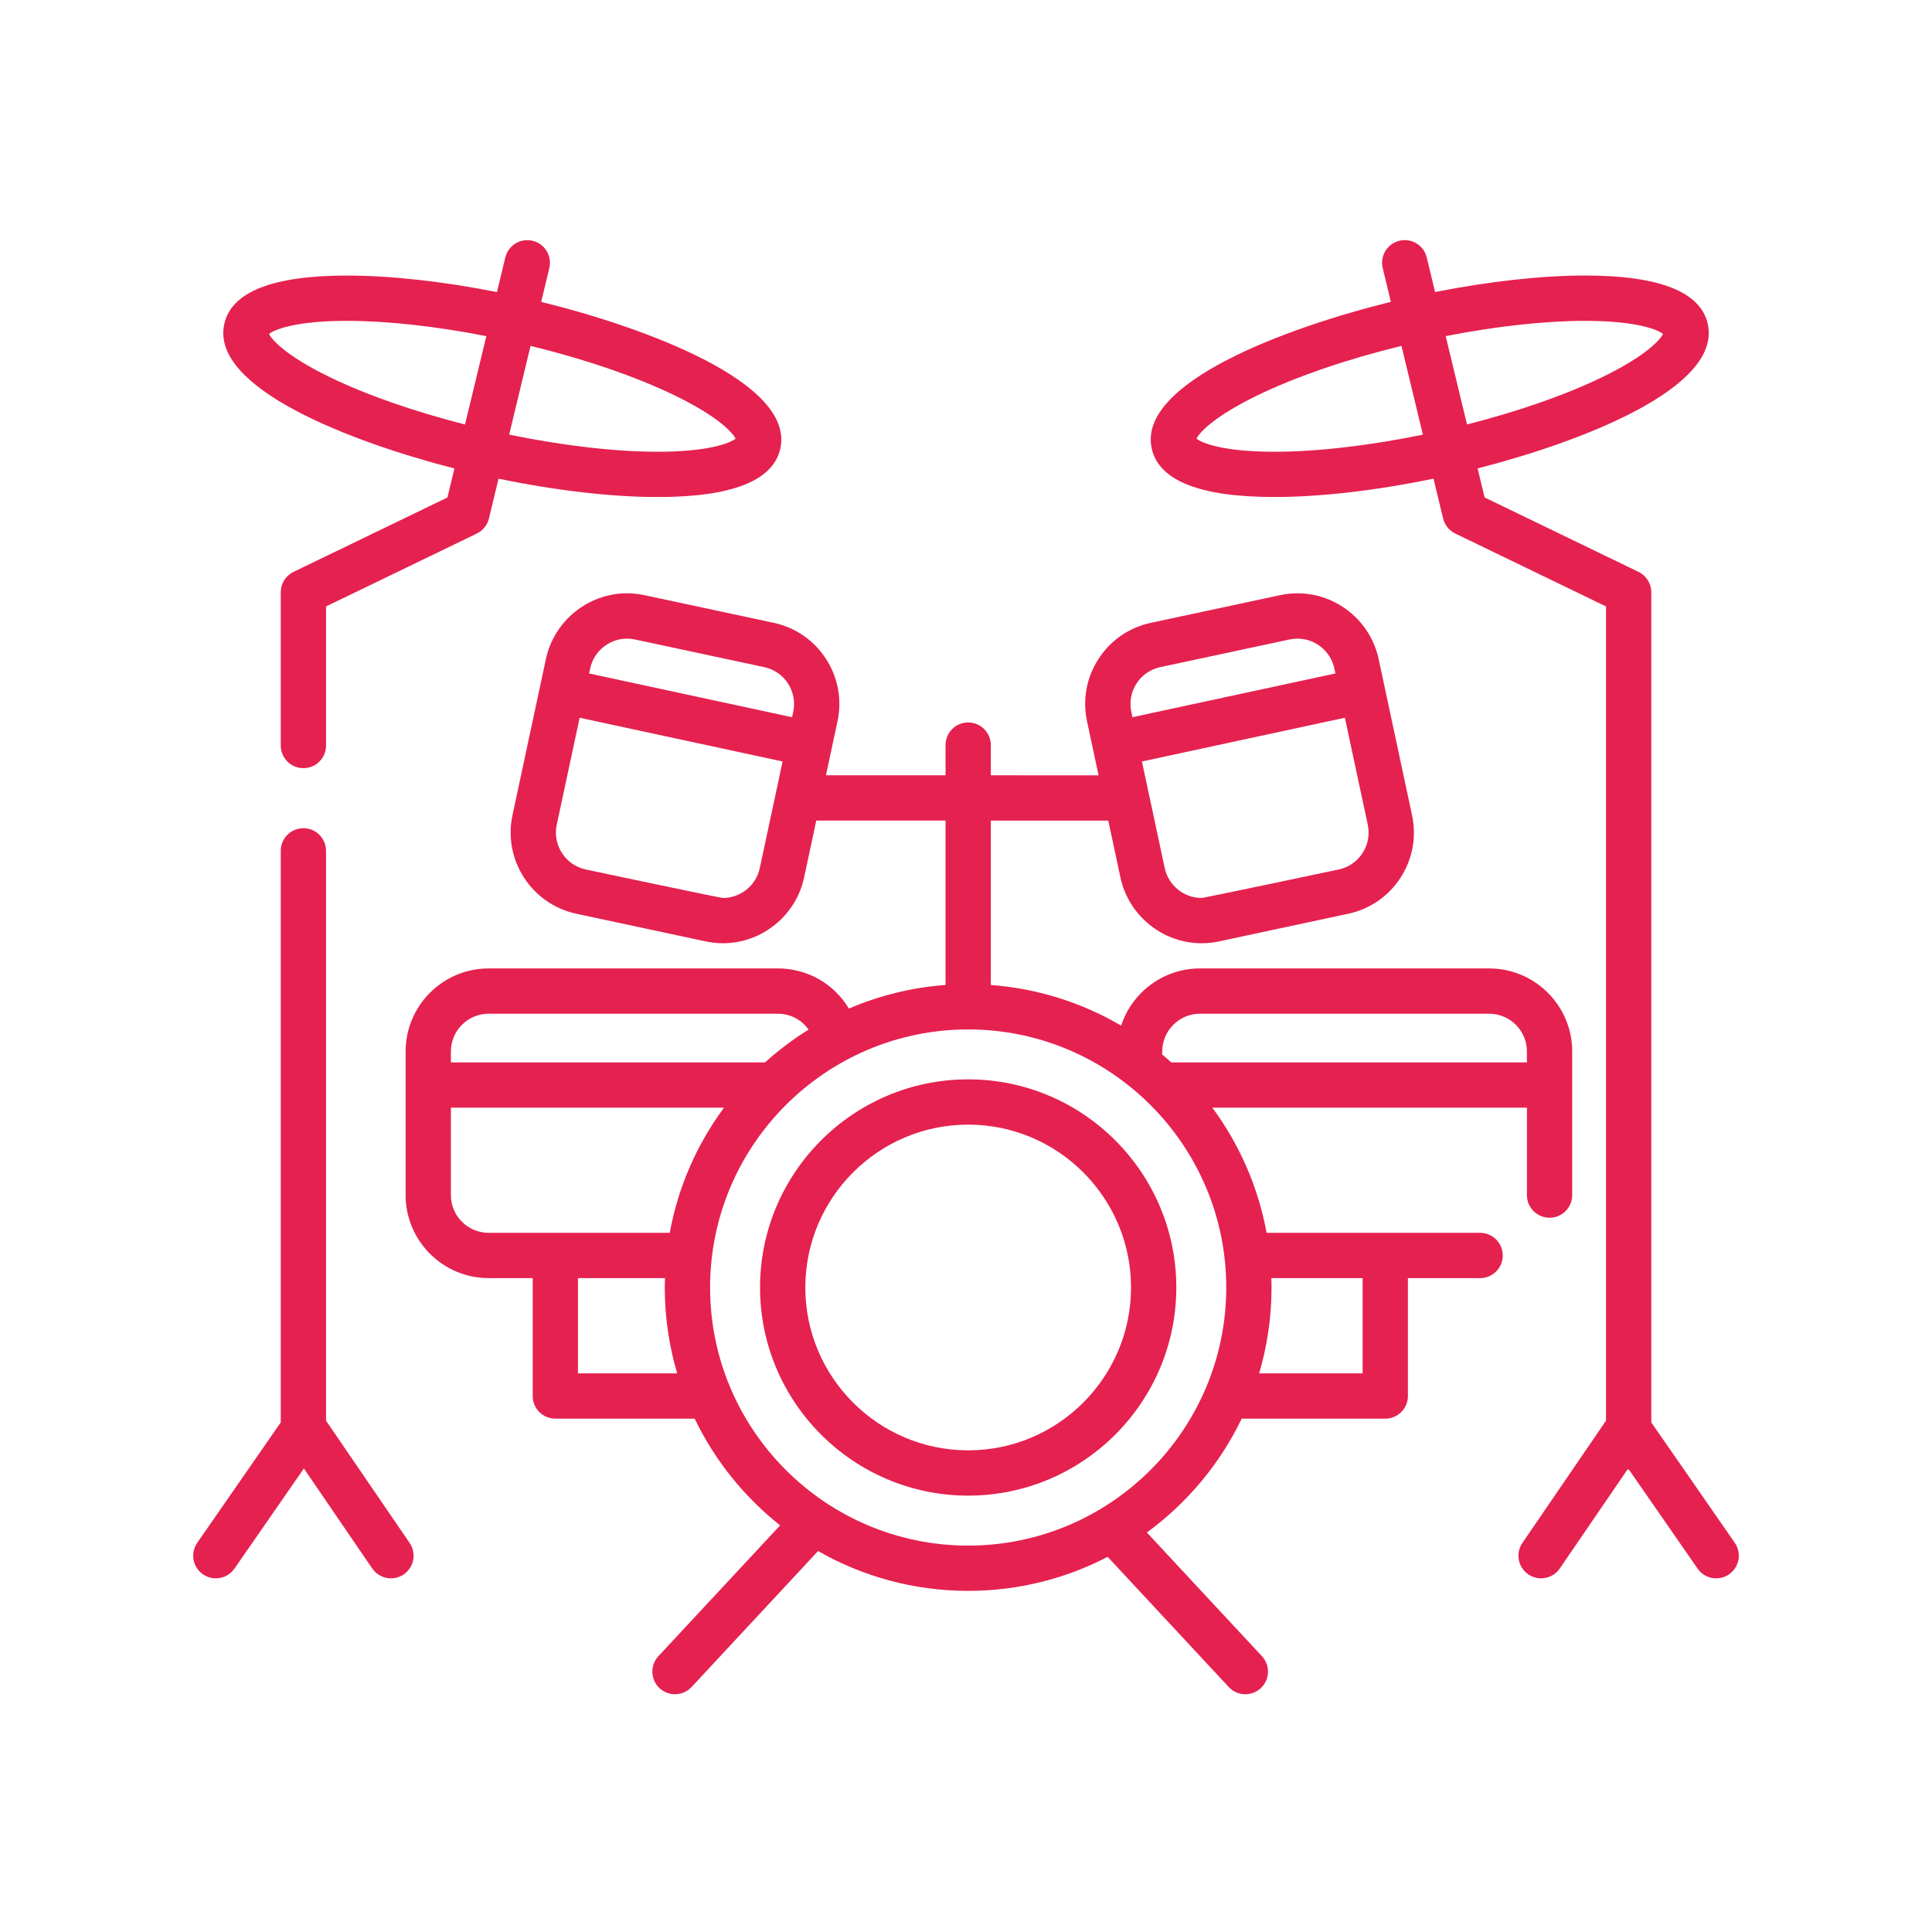 <svg width="200" height="200" viewBox="0 0 200 200" fill="none" xmlns="http://www.w3.org/2000/svg">
<path d="M100.225 111.734C88.344 111.734 78.679 121.399 78.679 133.281C78.679 145.161 88.344 154.826 100.225 154.826C112.105 154.826 121.771 145.161 121.771 133.281C121.771 121.399 112.105 111.734 100.225 111.734ZM100.225 150.139C90.929 150.139 83.367 142.577 83.367 133.281C83.367 123.985 90.929 116.422 100.225 116.422C109.521 116.422 117.083 123.984 117.083 133.281C117.083 142.577 109.521 150.139 100.225 150.139Z" fill="#E52150"/>
<path d="M153.222 127.622H131.117C130.243 122.84 128.282 118.433 125.501 114.666H158.067V123.716C158.067 125.011 159.116 126.06 160.411 126.06C161.705 126.06 162.754 125.011 162.754 123.716V108.845C162.754 104.107 158.899 100.252 154.161 100.252H124.223C120.419 100.252 117.185 102.738 116.058 106.17C112.043 103.815 107.46 102.328 102.569 101.965V84.947H114.728L115.99 90.848C116.833 94.786 120.364 97.645 124.388 97.645C124.992 97.645 125.598 97.58 126.191 97.453L139.57 94.59C141.814 94.11 143.737 92.784 144.985 90.857C146.233 88.929 146.656 86.632 146.174 84.388L142.715 68.217C141.872 64.278 138.341 61.42 134.317 61.42C133.714 61.42 133.106 61.485 132.513 61.612L119.134 64.475C116.89 64.955 114.966 66.281 113.719 68.208C112.471 70.134 112.048 72.432 112.529 74.677L113.724 80.26L102.57 80.258V77.132C102.57 75.838 101.521 74.789 100.226 74.789C98.931 74.789 97.882 75.838 97.882 77.132V80.258H85.503L86.697 74.676C87.177 72.431 86.755 70.133 85.507 68.207C84.26 66.281 82.336 64.955 80.092 64.474L66.714 61.611C66.12 61.484 65.513 61.419 64.91 61.419C60.887 61.419 57.356 64.277 56.513 68.216L53.053 84.387C52.062 89.021 55.025 93.596 59.659 94.589L73.037 97.451C73.631 97.579 74.238 97.644 74.841 97.644C78.864 97.644 82.395 94.785 83.238 90.847L84.501 84.946H97.882V101.964C94.356 102.225 90.99 103.072 87.879 104.407C86.329 101.827 83.572 100.251 80.521 100.251L50.584 100.252C45.845 100.252 41.99 104.107 41.99 108.845V123.716C41.99 128.455 45.845 132.31 50.584 132.31H55.145V144.515C55.145 145.81 56.194 146.859 57.489 146.859H71.911C73.992 151.18 77.034 154.956 80.758 157.906L68.158 171.448C67.277 172.396 67.33 173.879 68.278 174.761C68.729 175.18 69.302 175.389 69.874 175.389C70.502 175.389 71.128 175.138 71.59 174.641L84.686 160.564C89.271 163.186 94.576 164.686 100.224 164.686C105.427 164.686 110.338 163.412 114.663 161.163L127.202 174.641C127.664 175.138 128.29 175.389 128.919 175.389C129.49 175.389 130.063 175.181 130.515 174.761C131.462 173.879 131.516 172.396 130.634 171.448L118.722 158.643C122.889 155.597 126.281 151.551 128.539 146.859H143.403C144.697 146.859 145.747 145.81 145.747 144.515V132.31H153.221C154.515 132.31 155.565 131.261 155.565 129.966C155.566 128.671 154.517 127.622 153.222 127.622L153.222 127.622ZM141.05 88.311C140.483 89.187 139.609 89.79 138.588 90.007C138.588 90.007 124.662 92.957 124.387 92.957C122.56 92.957 120.956 91.657 120.573 89.867L118.211 78.828L139.222 74.3L141.59 85.37C141.809 86.39 141.617 87.435 141.05 88.311L141.05 88.311ZM117.654 70.756C118.221 69.88 119.095 69.278 120.116 69.06L133.494 66.197C133.766 66.139 134.043 66.109 134.318 66.109C136.145 66.109 137.749 67.409 138.131 69.199L138.242 69.716L117.231 74.244L117.114 73.696C116.895 72.677 117.087 71.632 117.654 70.756L117.654 70.756ZM64.908 66.11C65.183 66.11 65.459 66.139 65.732 66.198L79.11 69.061C80.13 69.28 81.005 69.882 81.572 70.757C82.139 71.634 82.331 72.677 82.112 73.698L81.995 74.246L60.984 69.718L61.094 69.202C61.477 67.409 63.081 66.11 64.908 66.11L64.908 66.11ZM74.839 92.958C74.564 92.958 60.638 90.009 60.638 90.009C58.532 89.558 57.185 87.477 57.636 85.371L60.004 74.301L81.015 78.829L78.652 89.868C78.269 91.659 76.665 92.959 74.839 92.959L74.839 92.958ZM120.316 108.847C120.316 106.693 122.068 104.94 124.222 104.94H154.159C156.313 104.94 158.066 106.693 158.066 108.847V109.981L121.254 109.979C120.941 109.696 120.62 109.418 120.294 109.148C120.308 109.049 120.317 108.949 120.317 108.847H120.316ZM50.582 104.94H80.519C81.807 104.94 82.979 105.559 83.704 106.585C82.099 107.582 80.589 108.719 79.193 109.979L46.676 109.981V108.847C46.676 106.693 48.428 104.94 50.582 104.94L50.582 104.94ZM46.675 123.717V114.667H74.947C72.165 118.434 70.204 122.84 69.331 127.623H50.582C48.428 127.623 46.675 125.871 46.675 123.717ZM59.831 142.173V132.311H68.835C68.825 132.633 68.818 132.957 68.818 133.283C68.818 136.37 69.268 139.353 70.102 142.172L59.831 142.173ZM100.225 160C85.494 160 73.508 148.014 73.508 133.283C73.508 118.551 85.494 106.567 100.225 106.567C114.956 106.567 126.941 118.552 126.941 133.283C126.941 148.014 114.956 160 100.225 160ZM141.059 142.173H130.345C131.179 139.352 131.628 136.369 131.628 133.283C131.628 132.958 131.622 132.635 131.612 132.311H141.059L141.059 142.173Z" fill="#E52150"/>
<path d="M33.751 147.071V88.079C33.751 86.785 32.702 85.736 31.407 85.736C30.112 85.736 29.063 86.785 29.063 88.079V147.245L20.418 159.711C19.68 160.774 19.945 162.235 21.008 162.972C22.072 163.709 23.532 163.445 24.271 162.381L31.457 152.018L38.535 162.369C38.989 163.033 39.724 163.39 40.471 163.39C40.927 163.39 41.388 163.257 41.793 162.981C42.861 162.25 43.135 160.792 42.404 159.723L33.751 147.071Z" fill="#E52150"/>
<path d="M47.042 48.496L46.319 51.498L30.388 59.2C29.579 59.592 29.064 60.411 29.064 61.31V77.177C29.064 78.471 30.113 79.52 31.408 79.52C32.703 79.52 33.752 78.471 33.752 77.177V62.78L49.357 55.234C49.988 54.929 50.45 54.356 50.614 53.674L51.609 49.553C57.531 50.781 63.324 51.453 68.082 51.453C75.761 51.453 80.032 49.769 80.777 46.447C82.311 39.613 66.769 33.898 56.023 31.25L56.865 27.755C57.169 26.496 56.395 25.23 55.137 24.927C53.878 24.623 52.612 25.397 52.309 26.655L51.446 30.236C45.853 29.128 40.419 28.526 35.914 28.526C28.235 28.526 23.964 30.21 23.218 33.531C21.727 40.173 36.354 45.755 47.042 48.496L47.042 48.496ZM69.847 40.933C74.353 43.118 75.859 44.803 76.146 45.409C75.609 45.852 73.411 46.765 68.082 46.765C63.672 46.765 58.271 46.137 52.708 44.992L54.923 35.806C60.591 37.191 65.834 38.988 69.846 40.933H69.847ZM35.912 33.214C40.073 33.214 45.117 33.772 50.345 34.797L48.14 43.941C42.831 42.589 37.939 40.884 34.148 39.046C29.641 36.861 28.134 35.176 27.849 34.57C28.386 34.127 30.583 33.214 35.912 33.214H35.912Z" fill="#E52150"/>
<path d="M179.585 159.711L170.94 147.245V61.308C170.94 60.41 170.425 59.59 169.616 59.198L153.685 51.495L152.962 48.492C163.651 45.751 178.277 40.17 176.787 33.528C176.041 30.207 171.77 28.522 164.091 28.522C159.586 28.522 154.152 29.125 148.559 30.232L147.696 26.652C147.393 25.393 146.126 24.619 144.868 24.923C143.609 25.227 142.836 26.492 143.139 27.751L143.982 31.247C133.237 33.896 117.694 39.609 119.228 46.444C119.973 49.766 124.244 51.449 131.923 51.45H131.924C136.681 51.45 142.474 50.777 148.396 49.549L149.391 53.671C149.555 54.354 150.017 54.925 150.648 55.231L166.252 62.778V147.069L157.599 159.722C156.868 160.79 157.143 162.249 158.211 162.98C158.616 163.257 159.076 163.39 159.532 163.39C160.28 163.39 161.015 163.032 161.469 162.368L168.477 152.12C168.518 152.122 168.557 152.125 168.597 152.125C168.605 152.125 168.612 152.124 168.621 152.124L175.734 162.381C176.472 163.444 177.931 163.709 178.997 162.971C180.058 162.233 180.321 160.773 179.585 159.71L179.585 159.711ZM164.091 33.214C169.421 33.214 171.618 34.127 172.155 34.57C171.869 35.176 170.363 36.86 165.856 39.045C162.065 40.883 157.173 42.59 151.864 43.94L149.658 34.796C154.887 33.772 159.931 33.214 164.091 33.214H164.091ZM131.923 46.765C126.594 46.765 124.396 45.852 123.859 45.409C124.145 44.803 125.652 43.119 130.158 40.934C134.171 38.988 139.413 37.191 145.081 35.806L147.297 44.993C141.734 46.138 136.332 46.765 131.923 46.765H131.923Z" fill="#E52150"/>
</svg>
